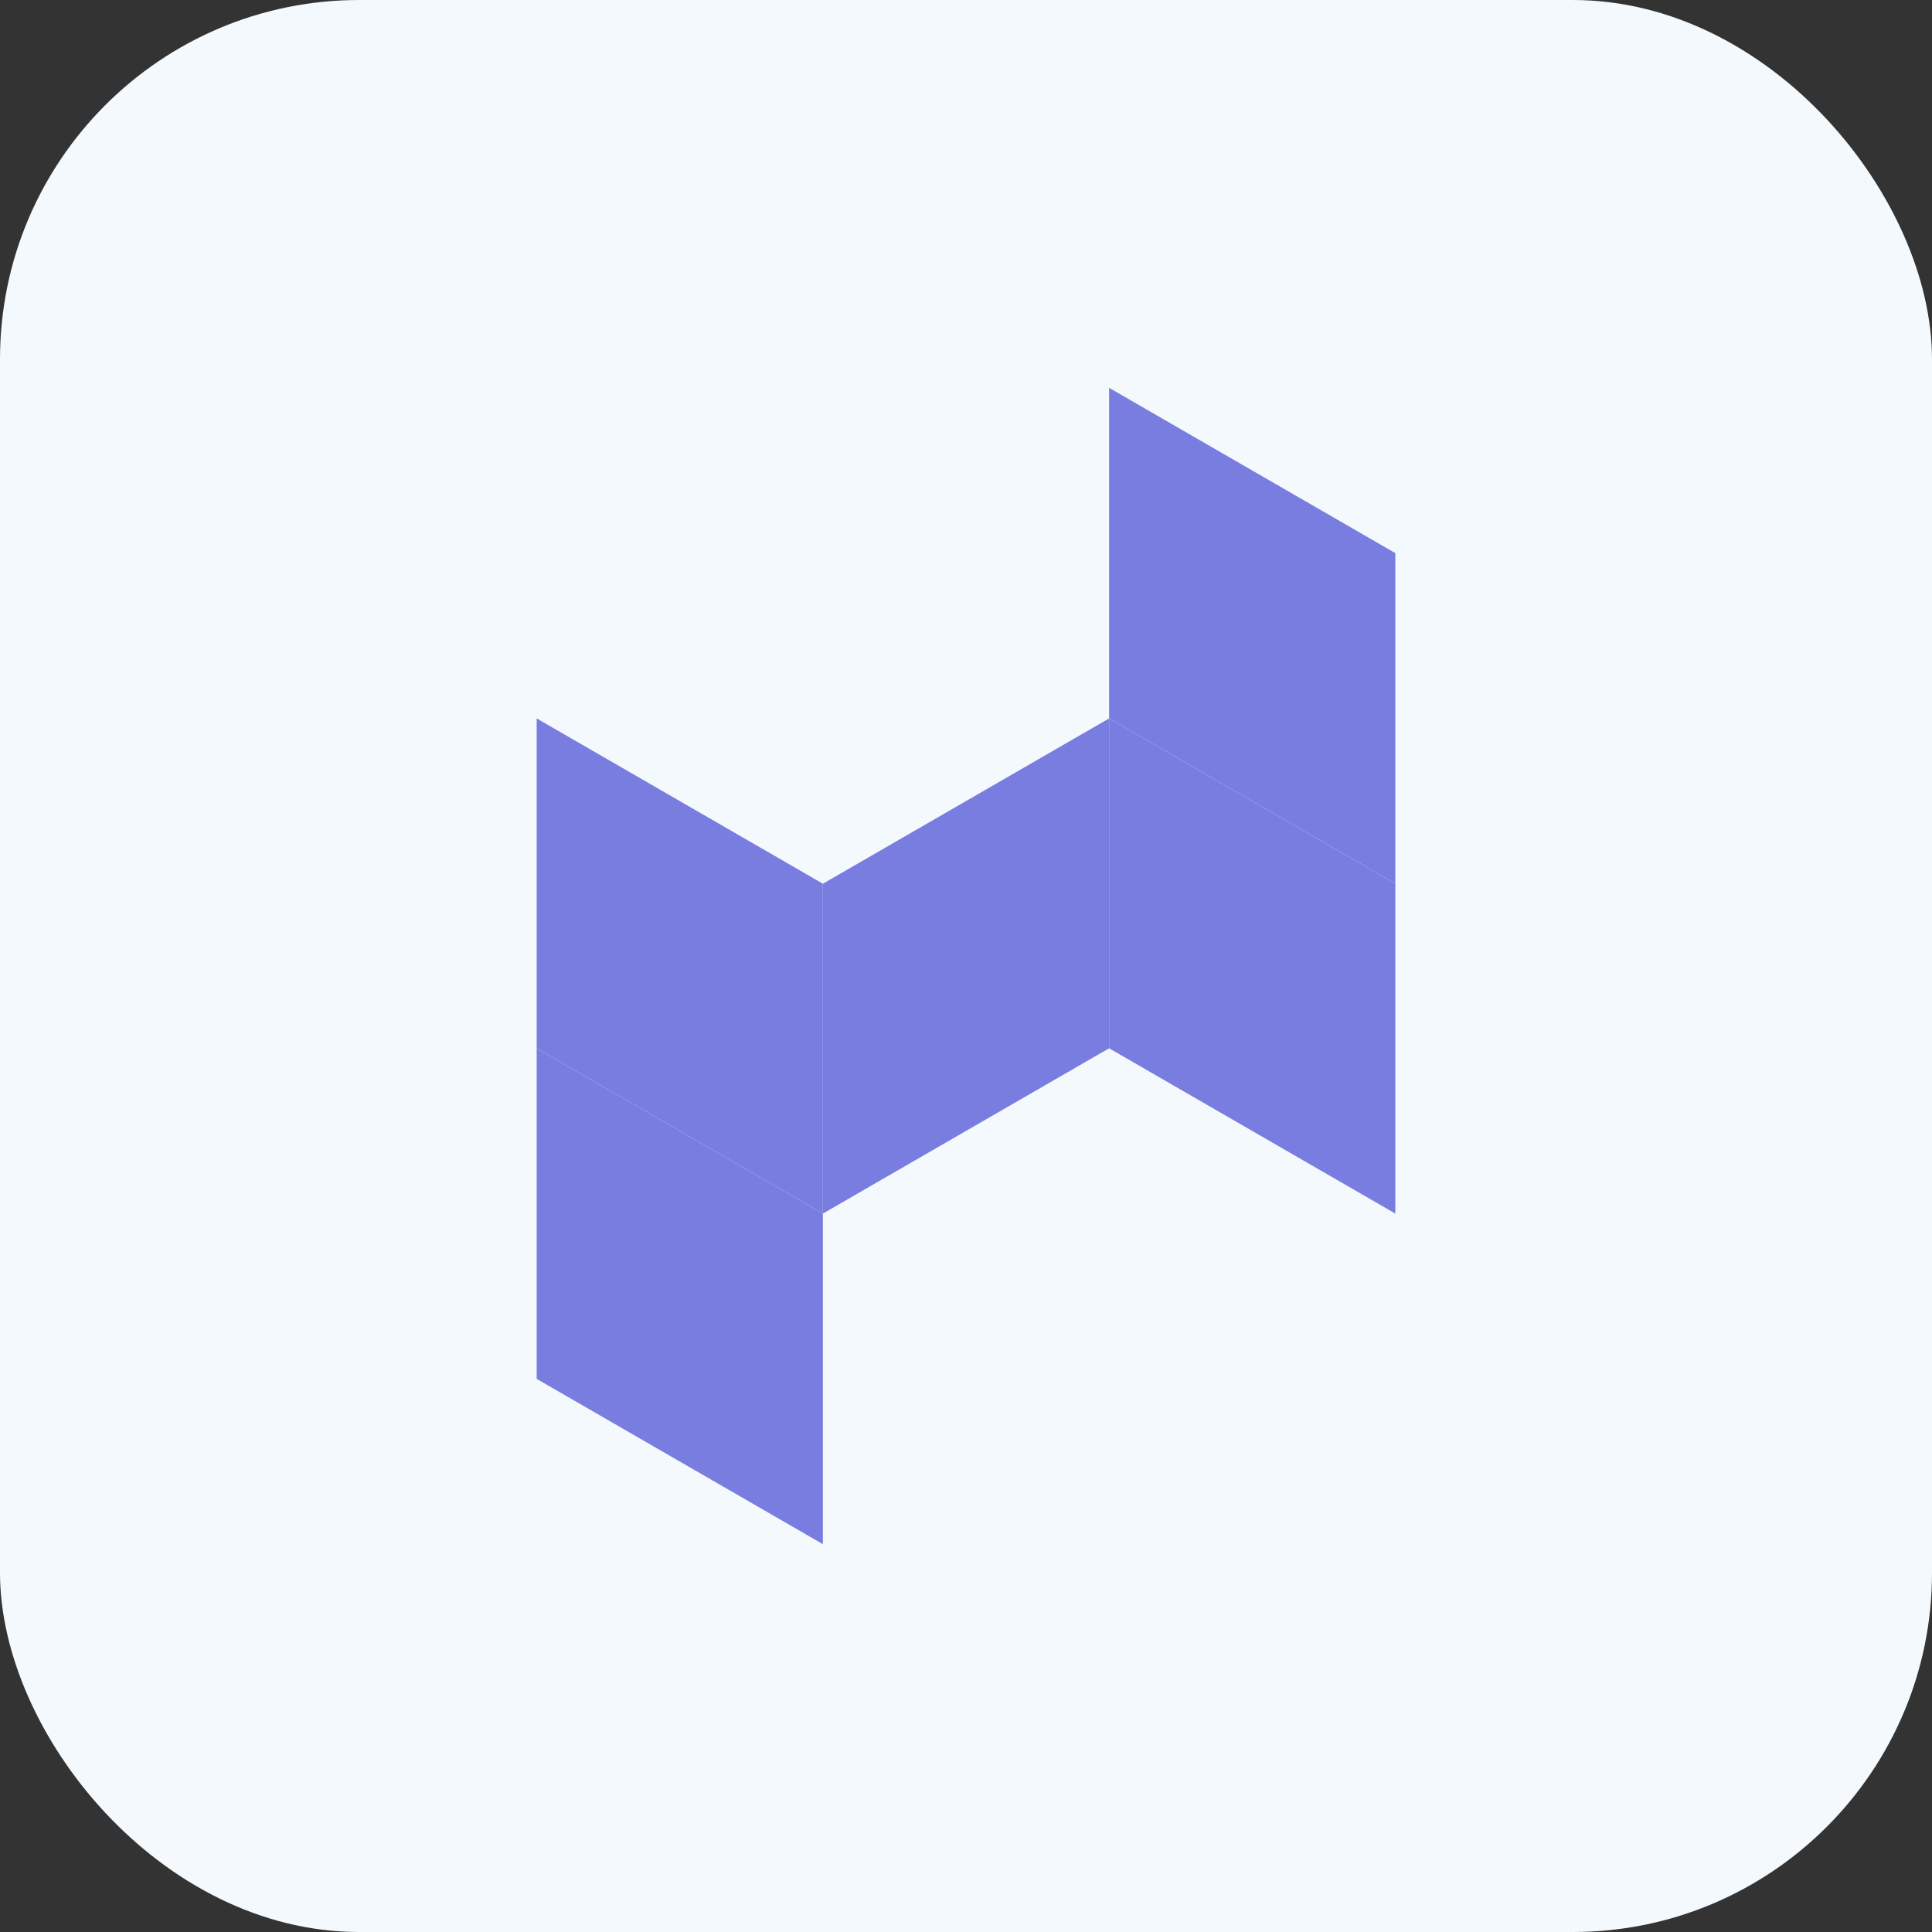 <svg id="图层_1" data-name="图层 1" xmlns="http://www.w3.org/2000/svg" viewBox="0 0 27 27"><rect x="0" y="0" width="27" height="27" fill="#333333" stroke="none"/><defs><style>.cls-1{fill:#f4f9fd;}.cls-2{fill:#7a7de0;}</style></defs><rect class="cls-1" width="27" height="27" rx="5.02"/><polygon class="cls-2" points="15.5 10.04 15.5 14.65 19.5 16.96 19.5 12.35 15.5 10.04"/><polygon class="cls-2" points="7.5 14.65 7.5 19.27 11.5 21.58 11.5 16.96 7.5 14.65"/><polygon class="cls-2" points="15.5 5.42 15.5 10.04 19.5 12.35 19.5 7.73 15.5 5.42"/><polygon class="cls-2" points="11.5 16.96 11.5 12.35 7.5 10.04 7.5 14.65 11.5 16.96"/><polygon class="cls-2" points="15.5 10.04 15.5 14.65 11.5 16.96 11.5 12.35 15.5 10.04"/></svg>